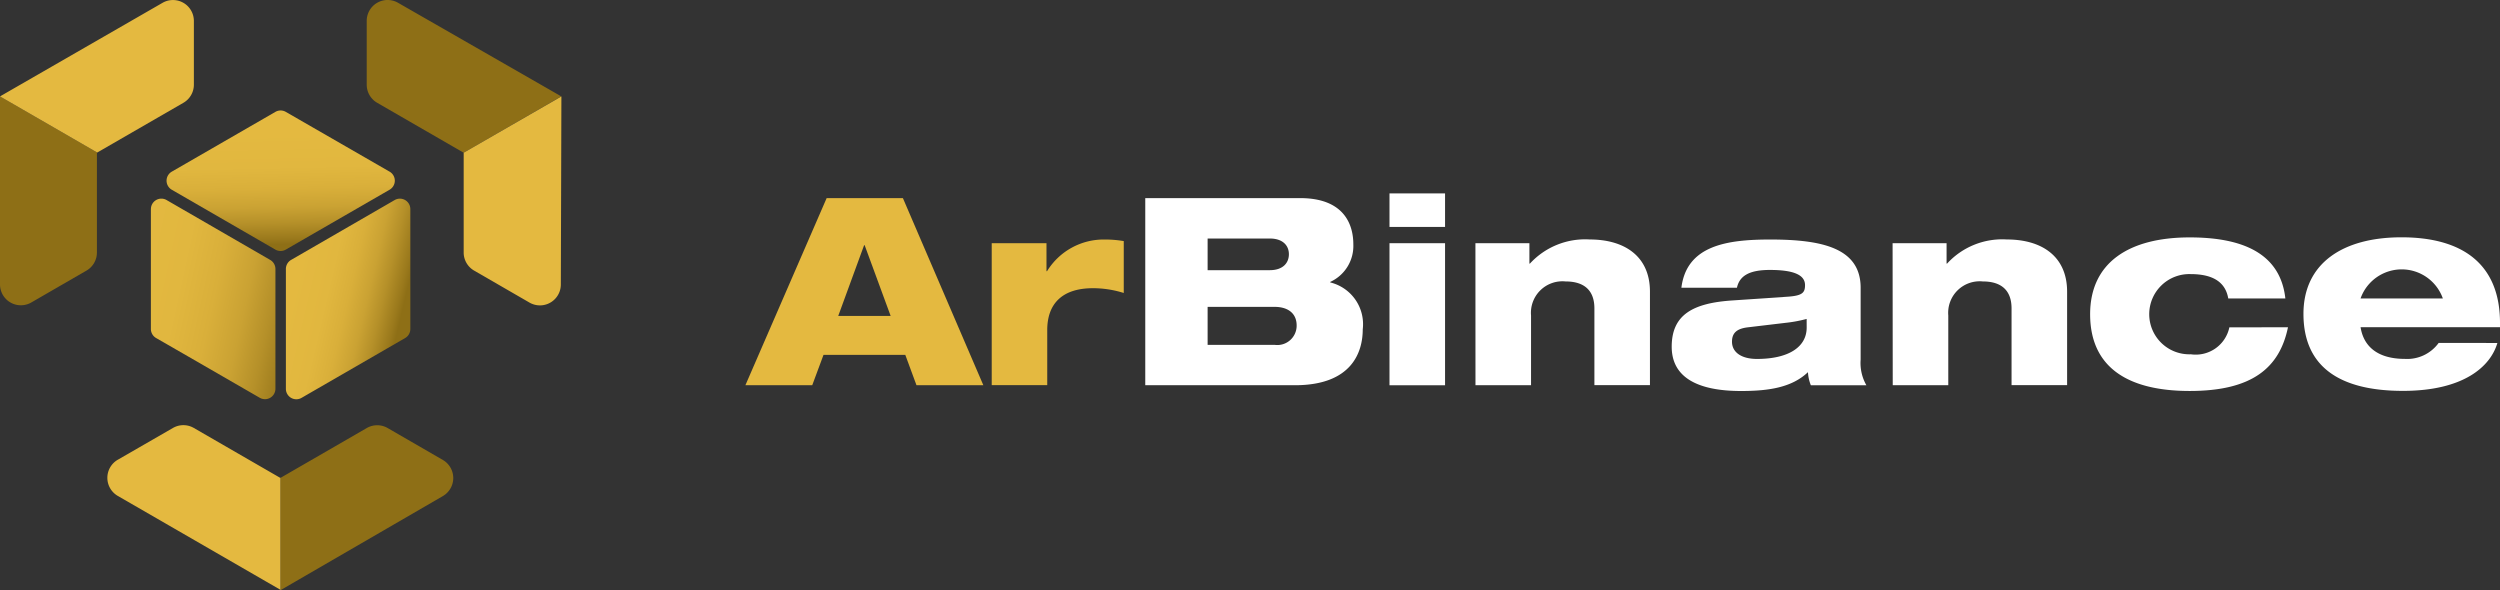 <svg xmlns="http://www.w3.org/2000/svg" xmlns:xlink="http://www.w3.org/1999/xlink" width="159.276" height="37.59" viewBox="0 0 159.276 37.59"><rect x="0" y="0" width="159.276" height="37.59" fill="#333333" stroke="none"/><defs><linearGradient id="a" x1="0.488" y1="0.157" x2="0.516" y2="0.952" gradientUnits="objectBoundingBox"><stop offset="0" stop-color="#e4b940"/><stop offset="0.31" stop-color="#e1b73f"/><stop offset="0.5" stop-color="#d9af3a"/><stop offset="0.67" stop-color="#caa233"/><stop offset="0.81" stop-color="#b59029"/><stop offset="0.95" stop-color="#9a791c"/><stop offset="1" stop-color="#8e6f16"/></linearGradient><linearGradient id="b" x1="0.094" y1="0.346" x2="0.901" y2="0.652" xlink:href="#a"/><linearGradient id="c" x1="-0.197" y1="0.254" x2="1.197" y2="0.746" xlink:href="#a"/></defs><g transform="translate(0 0.985)"><g transform="translate(0 0.015)"><g transform="translate(0 -1)"><path d="M6.175,63.968l.019-.011L0,60.38V72.357a1.33,1.33,0,0,0,2,1.151L5.509,71.48a1.328,1.328,0,0,0,.665-1.153Z" transform="translate(0 -54.24)" fill="#8e6f16"/><path d="M0,6.181,6.194,9.758l5.493-3.17a1.334,1.334,0,0,0,.665-1.153V1.376a1.332,1.332,0,0,0-2-1.154Z" transform="translate(0 -0.04)" fill="#e4b940"/><path d="M78.245,269.7l-5.509-3.181a1.328,1.328,0,0,0-1.331,0l-3.513,2.024a1.331,1.331,0,0,0,0,2.305l10.376,5.99v-7.152Z" transform="translate(-60.387 -239.253)" fill="#e4b940"/><path d="M186.115,270.822a1.331,1.331,0,0,0,0-2.3l-3.518-2.034a1.328,1.328,0,0,0-1.331,0l-5.487,3.168v7.156Z" transform="translate(-157.899 -239.217)" fill="#8e6f16"/><path d="M242.1,6.155,231.7.191a1.331,1.331,0,0,0-1.993,1.155V5.41a1.332,1.332,0,0,0,.665,1.153l5.509,3.181h0Z" transform="translate(-206.343 -0.015)" fill="#8e6f16"/><path d="M290.41,63.987v6.359a1.329,1.329,0,0,0,.67,1.153l3.52,2.034a1.331,1.331,0,0,0,2-1.148l.036-11.984Z" transform="translate(-260.869 -54.257)" fill="#e4b940"/><path d="M111.915,78.066l6.612-3.815a.664.664,0,0,0,0-1.151l-6.612-3.808a.662.662,0,0,0-.664,0l-6.6,3.808a.665.665,0,0,0,0,1.153l6.6,3.814A.664.664,0,0,0,111.915,78.066Z" transform="translate(-93.706 -62.164)" fill="url(#a)"/><path d="M179.05,128.947v7.629a.665.665,0,0,0,1,.576l6.6-3.811a.667.667,0,0,0,.329-.584v-7.629a.665.665,0,0,0-1-.576l-6.6,3.814A.666.666,0,0,0,179.05,128.947Z" transform="translate(-160.836 -111.805)" fill="url(#b)"/><path d="M94.5,125.152v7.629a.667.667,0,0,0,.333.577l2.086,1.2,4.516,2.606a.665.665,0,0,0,1-.577v-7.629a.666.666,0,0,0-.333-.576l-6.6-3.814a.665.665,0,0,0-1,.579Z" transform="translate(-84.887 -111.822)" fill="url(#c)"/></g><g transform="translate(47.49 11.321)"><path d="M472.036,114.27h4.858l5.125,11.92h-4.26l-.712-1.933h-5.211l-.718,1.933H466.86Zm2.421,3h-.034l-1.649,4.507h3.34Z" transform="translate(-466.86 -113.969)" fill="#e4b940"/><path d="M621.13,140.433h3.489v1.787h.034a4.239,4.239,0,0,1,3.689-2.02,7.076,7.076,0,0,1,1.2.1v3.306a6.574,6.574,0,0,0-1.953-.305c-2.02,0-2.922,1.036-2.922,2.671v3.506H621.13Z" transform="translate(-605.437 -137.261)" fill="#e4b940"/><path d="M717.3,114.27h9.867c2.888,0,3.389,1.786,3.389,2.938a2.518,2.518,0,0,1-1.47,2.4v.034a2.738,2.738,0,0,1,2.07,2.989c0,1.419-.667,3.56-4.323,3.56H717.3Zm3.973,4.591h3.957c.851,0,1.221-.468,1.221-1.017,0-.534-.367-1-1.221-1h-3.957Zm4.272,4.758a1.233,1.233,0,0,0,1.4-1.235c0-.784-.568-1.185-1.4-1.185h-4.272v2.42Z" transform="translate(-691.825 -113.969)" fill="#fff"/><path d="M870.26,111.31H873.8v2.136H870.26Zm0,3.172H873.8v9.053H870.26Z" transform="translate(-829.225 -111.31)" fill="#fff"/><path d="M924.08,140.433h3.439v1.3h.034a4.77,4.77,0,0,1,3.806-1.536c2.221,0,3.84,1.068,3.84,3.322v5.96H931.66V144.59c0-1.152-.651-1.719-1.837-1.719a2.008,2.008,0,0,0-2.2,2.17v4.441h-3.54Z" transform="translate(-877.57 -137.261)" fill="#fff"/><path d="M1047.627,143.272c.334-2.689,2.888-3.072,5.66-3.072,3.289,0,5.76.534,5.76,3.072v4.578a2.866,2.866,0,0,0,.367,1.636h-3.539a2.611,2.611,0,0,1-.184-.835c-1.017.968-2.471,1.2-4.257,1.2-2.888,0-4.424-.935-4.424-2.822,0-2.053,1.369-2.788,3.906-2.95l3.519-.239c.916-.067,1.069-.268,1.069-.735,0-.634-.685-.967-2.238-.967-1.3,0-1.933.367-2.1,1.135Zm7.98,1.987a8.635,8.635,0,0,1-1.352.25l-2.387.284c-.718.083-1.017.367-1.017.915,0,.7.634,1.1,1.586,1.1,2.034,0,3.172-.768,3.172-2Z" transform="translate(-987.995 -137.261)" fill="#fff"/><path d="M1185.36,140.433h3.439v1.3h.033a4.762,4.762,0,0,1,3.807-1.536c2.22,0,3.839,1.068,3.839,3.322v5.96h-3.539V144.59c0-1.152-.651-1.719-1.831-1.719a2.008,2.008,0,0,0-2.2,2.17v4.441h-3.539Z" transform="translate(-1112.272 -137.261)" fill="#fff"/><path d="M1321.685,144.607c-.535,2.588-2.288,4.057-6.261,4.057-4.007,0-6.344-1.552-6.344-4.892,0-3.272,2.454-4.892,6.344-4.892,3.372,0,5.777,1.017,6.094,3.89h-3.638c-.168-.985-.9-1.552-2.4-1.552a2.556,2.556,0,1,0,.017,5.109,2.19,2.19,0,0,0,2.454-1.719Z" transform="translate(-1223.407 -136.076)" fill="#fff"/><path d="M1455.045,145.552c-.434,1.5-2.155,3.052-6.011,3.052-4.069,0-6.344-1.552-6.344-4.908,0-3.205,2.488-4.876,6.245-4.876,3.873,0,6.277,1.687,6.277,5.459v.268h-8.883c.184,1.169,1.017,2.02,2.838,2.02a2.472,2.472,0,0,0,2.136-1.017Zm-3.474-2.836a2.781,2.781,0,0,0-5.243,0Z" transform="translate(-1343.426 -136.022)" fill="#fff"/></g></g></g></svg>